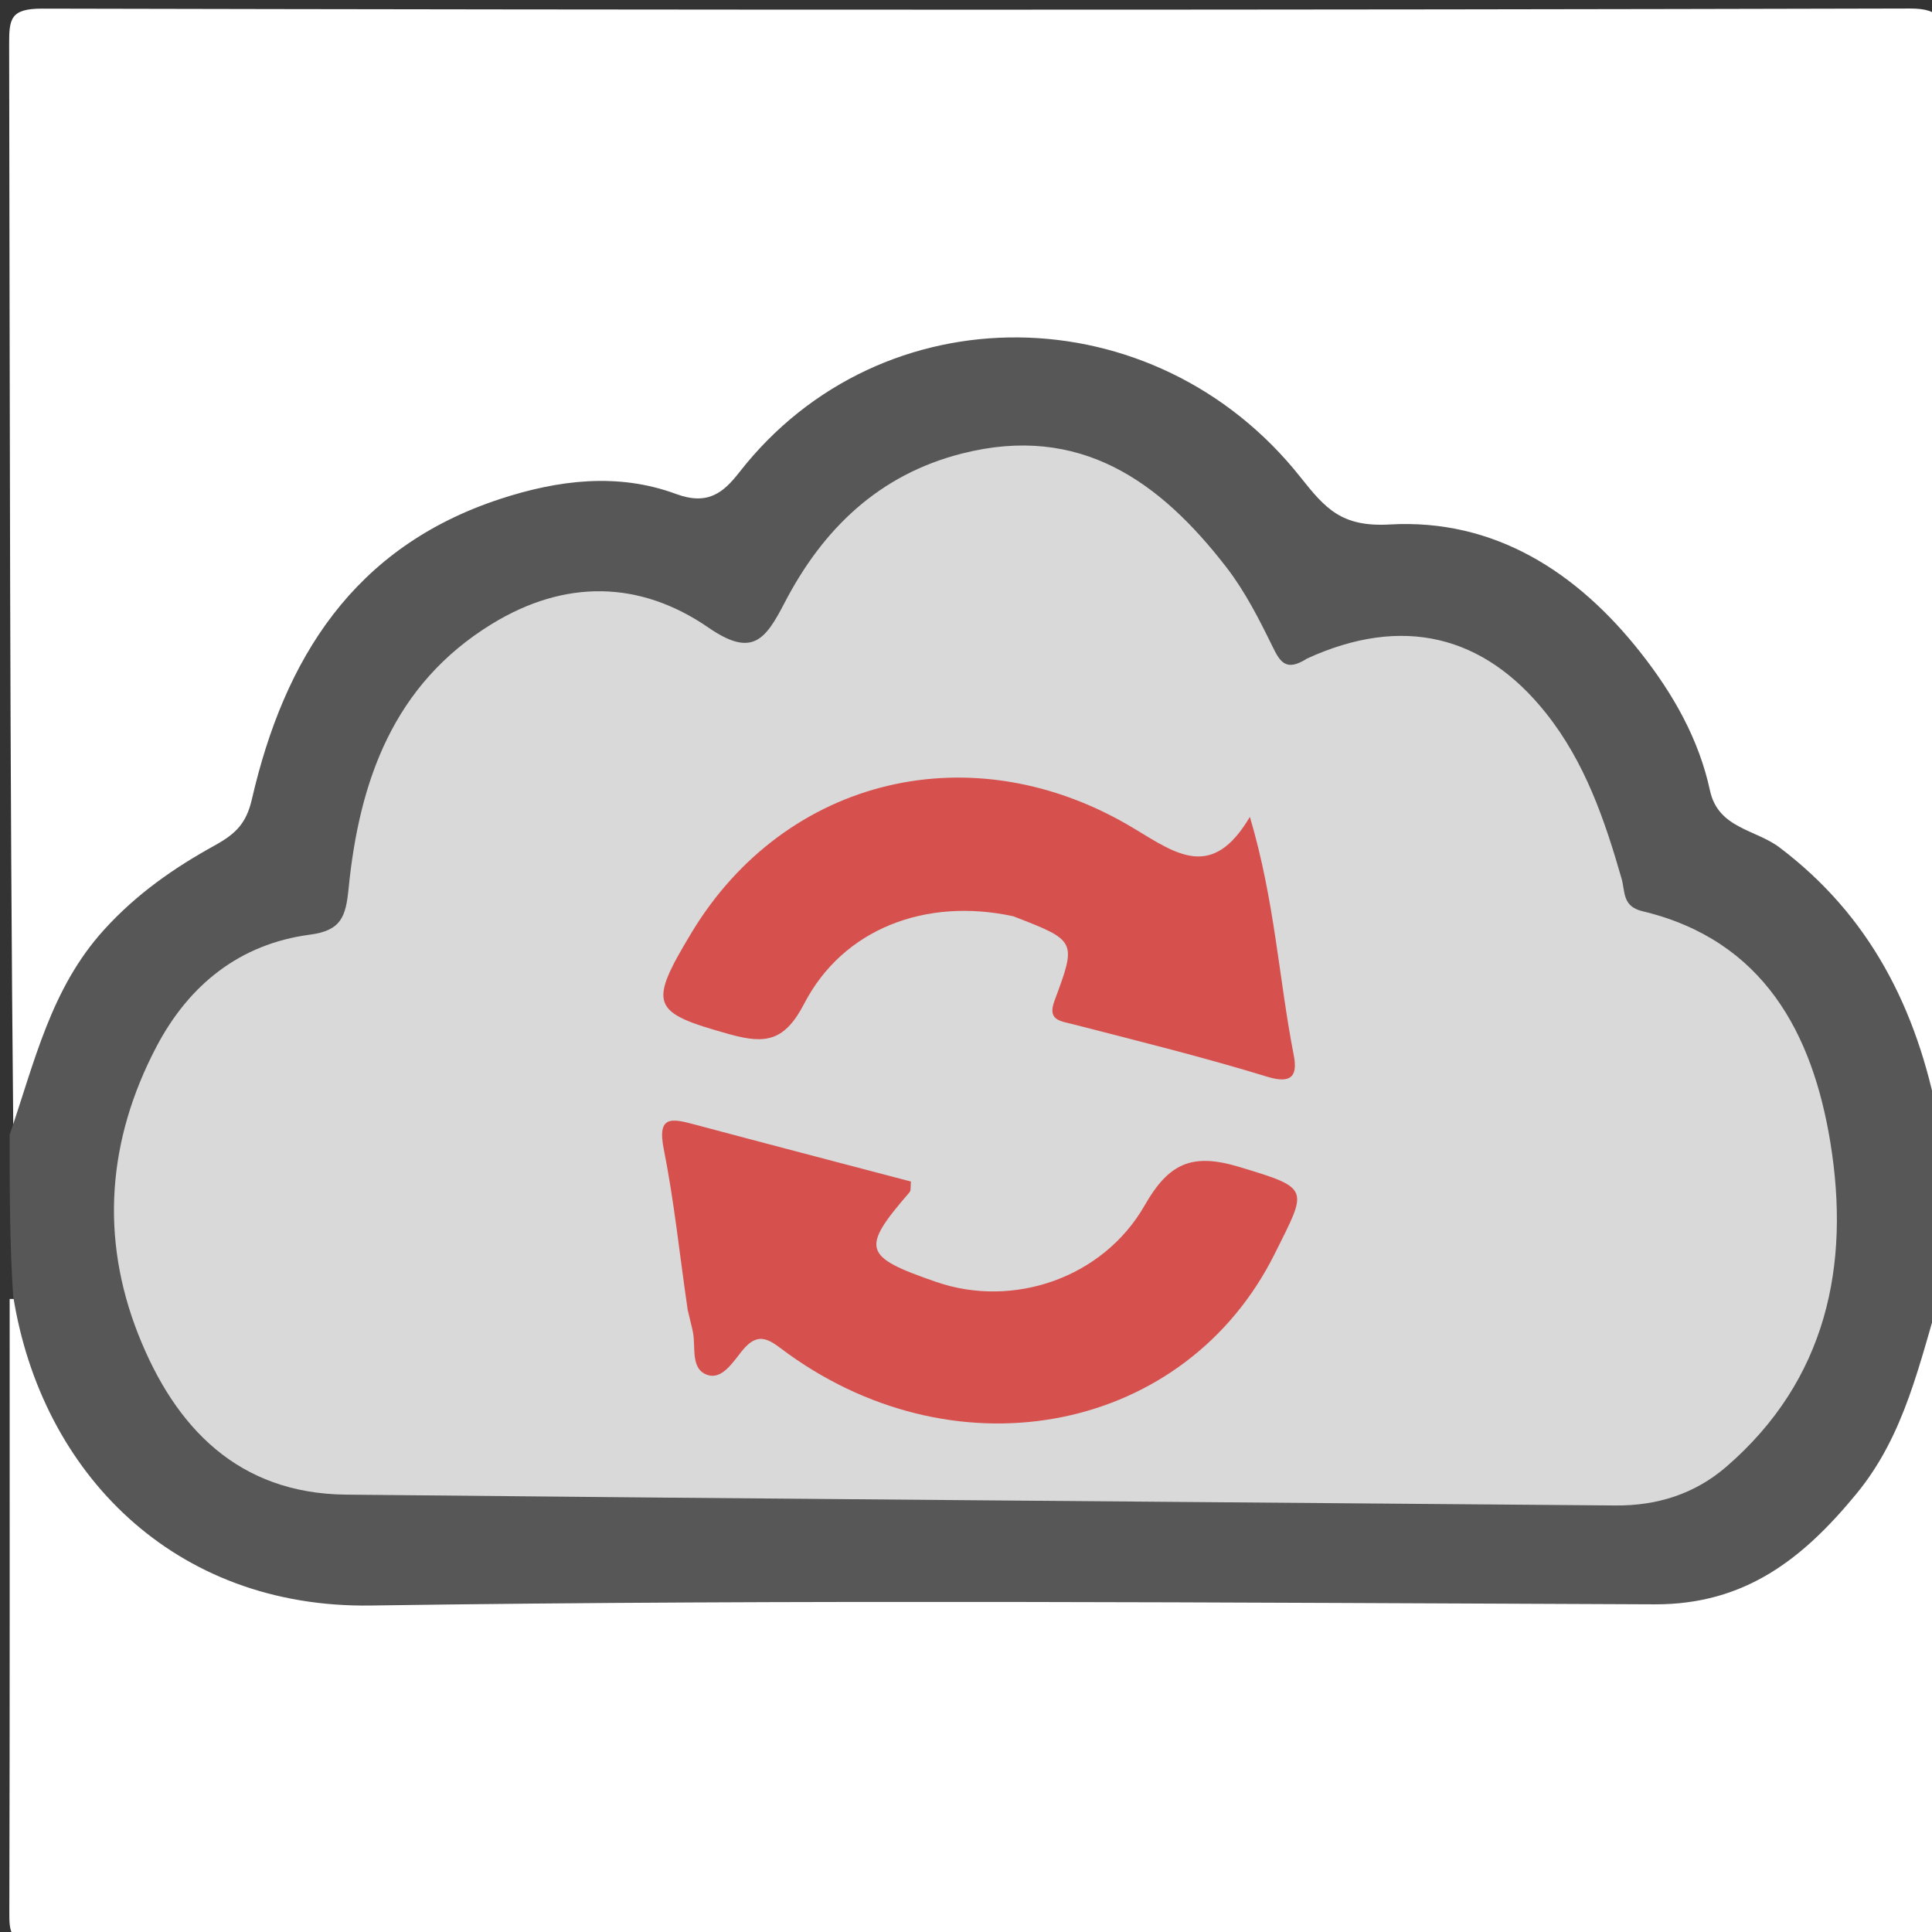 <svg version="1.1" id="Layer_1" xmlns="http://www.w3.org/2000/svg" xmlns:xlink="http://www.w3.org/1999/xlink" x="0px" y="0px"
	 width="100%" viewBox="0 0 200 200" enable-background="new 0 0 200 200" xml:space="preserve">
<rect x="0" y="0" width="200" height="200" fill="#333333" stroke="none"/>
<path fill="#FFFFFF" opacity="1" stroke="none" 
	d="
M1.377,117.046 
	C1,79.538 1.026,42.076 0.946,4.614 
	C0.94,1.961 1.064,0.885 4.379,0.893 
	C68.813,1.037 133.248,1.043 197.682,0.882 
	C201.172,0.873 201.042,2.186 201.038,4.675 
	C200.983,41.471 201,78.267 201,115.531 
	C198.377,115.831 198.637,113.5 198.234,111.951 
	C195.387,100.99 189.858,92.065 179.575,86.613 
	C176.974,85.234 176.049,82.733 175.214,80.177 
	C172.978,73.335 168.823,67.785 163.59,62.983 
	C157.912,57.773 151.018,55.1 143.492,55.621 
	C139.132,55.923 136.735,54.568 134.331,51.354 
	C126.992,41.544 117.183,36.161 104.798,36.33 
	C94.094,36.476 85.061,40.682 78.046,48.827 
	C75.85,51.377 73.801,53.292 70.015,52.34 
	C51.24,47.618 34.441,59.059 28.922,77.508 
	C27.085,83.647 24.646,87.972 18.868,91.208 
	C11.021,95.602 6.337,102.935 4.115,111.741 
	C3.638,113.63 3.543,115.755 1.377,117.046 
z"/>
<path fill="#FFFFFF" opacity="1" stroke="none" 
	d="
M200.559,134.015 
	C201,155.305 200.967,176.611 201.048,197.916 
	C201.056,200.201 200.806,201.083 198.092,201.078 
	C133.344,200.978 68.595,200.974 3.847,201.088 
	C0.977,201.093 0.961,199.994 0.967,197.855 
	C1.022,176.882 1,155.91 1,134.469 
	C3.681,134.359 3.669,136.741 4.077,138.509 
	C7.247,152.261 19.359,165.006 38.868,164.729 
	C81.653,164.123 124.453,164.542 167.247,164.541 
	C181.633,164.541 190.383,158.518 196.014,145.155 
	C197.556,141.494 197.452,137.249 200.559,134.015 
z"/>
<path fill="#575757" opacity="1" stroke="none" 
	d="
M201,133.532 
	C198.678,141.123 197.218,148.493 192.199,154.608 
	C186.661,161.356 180.646,166.116 171.289,166.079 
	C126.984,165.909 82.671,165.555 38.374,166.203 
	C18.029,166.501 4.263,152.474 1.362,134.155 
	C1,128.645 1,123.29 1,117.468 
	C3.622,109.81 5.272,102.327 10.75,96.272 
	C14.136,92.53 18.046,89.825 22.23,87.518 
	C24.465,86.286 25.51,85.187 26.079,82.72 
	C29.44,68.146 36.625,56.64 51.729,51.668 
	C57.8,49.67 63.99,48.919 69.98,51.134 
	C73.318,52.368 74.917,50.961 76.547,48.874 
	C91.266,30.017 119.538,30.376 134.615,49.386 
	C137.202,52.648 138.879,54.576 143.862,54.293 
	C154.677,53.68 163.265,59.192 169.878,67.612 
	C173.206,71.848 175.864,76.494 177.017,81.837 
	C177.863,85.758 181.737,85.856 184.209,87.723 
	C193.532,94.764 198.431,104.351 200.638,115.846 
	C201,121.688 201,127.376 201,133.532 
z"/>
<path fill="#D9D9D9" opacity="1" stroke="none" 
	d="
M135.311,68.169 
	C145.171,63.657 153.606,65.723 160.056,73.844 
	C164.082,78.912 166.112,84.858 167.862,90.942 
	C168.254,92.304 167.917,93.825 170.027,94.329 
	C182.583,97.327 187.649,107.019 189.484,118.299 
	C191.543,130.956 189.107,142.84 178.728,151.819 
	C175.439,154.664 171.546,155.882 167.227,155.846 
	C123.425,155.481 79.621,155.163 35.819,154.724 
	C24.646,154.612 18.131,147.773 14.333,138.184 
	C10.333,128.088 11.144,117.958 16.206,108.334 
	C19.566,101.947 24.819,97.712 32.091,96.755 
	C35.34,96.328 35.797,94.878 36.086,91.976 
	C37.193,80.855 40.706,70.855 50.91,64.596 
	C58.455,59.969 66.219,60.062 73.348,64.975 
	C77.872,68.092 79.227,66.239 81.212,62.414 
	C85.16,54.805 90.943,49.135 99.615,46.941 
	C111.801,43.858 120.077,49.811 126.975,58.749 
	C128.881,61.218 130.333,64.079 131.715,66.897 
	C132.503,68.504 133.104,69.581 135.311,68.169 
z"/>
<path fill="#D6504D" opacity="1" stroke="none" 
	d="
M71.192,135.609 
	C70.336,129.776 69.785,124.311 68.711,118.951 
	C68.015,115.477 69.515,115.77 71.825,116.387 
	C79.313,118.388 86.814,120.343 94.298,122.312 
	C94.243,122.8 94.327,123.222 94.155,123.421 
	C89.083,129.295 89.316,130.083 96.947,132.715 
	C104.831,135.435 114.162,132.358 118.504,124.766 
	C120.993,120.414 123.394,119.329 128.247,120.789 
	C135.75,123.045 135.338,123.002 131.967,129.777 
	C122.786,148.224 99.409,152.945 81.603,140.153 
	C79.825,138.876 78.636,137.545 76.774,139.891 
	C75.878,141.019 74.745,142.805 73.292,142.351 
	C71.45,141.774 72.038,139.536 71.741,137.957 
	C71.619,137.306 71.432,136.667 71.192,135.609 
z"/>
<path fill="#D6504D" opacity="1" stroke="none" 
	d="
M104.889,94.85 
	C95.832,92.886 87.273,96.16 83.269,103.867 
	C81.246,107.761 79.31,108.12 75.541,107.07 
	C67.432,104.812 67.034,104.11 71.574,96.573 
	C81.29,80.441 100.763,75.696 117.44,85.793 
	C121.864,88.472 125.516,91.119 129.387,84.562 
	C131.971,93.263 132.388,101.348 133.926,109.22 
	C134.311,111.193 133.867,112.285 131.204,111.469 
	C124.581,109.439 117.845,107.772 111.133,106.043 
	C109.749,105.686 108.404,105.637 109.158,103.609 
	C111.469,97.392 111.454,97.387 104.889,94.85 
z"/>
</svg>